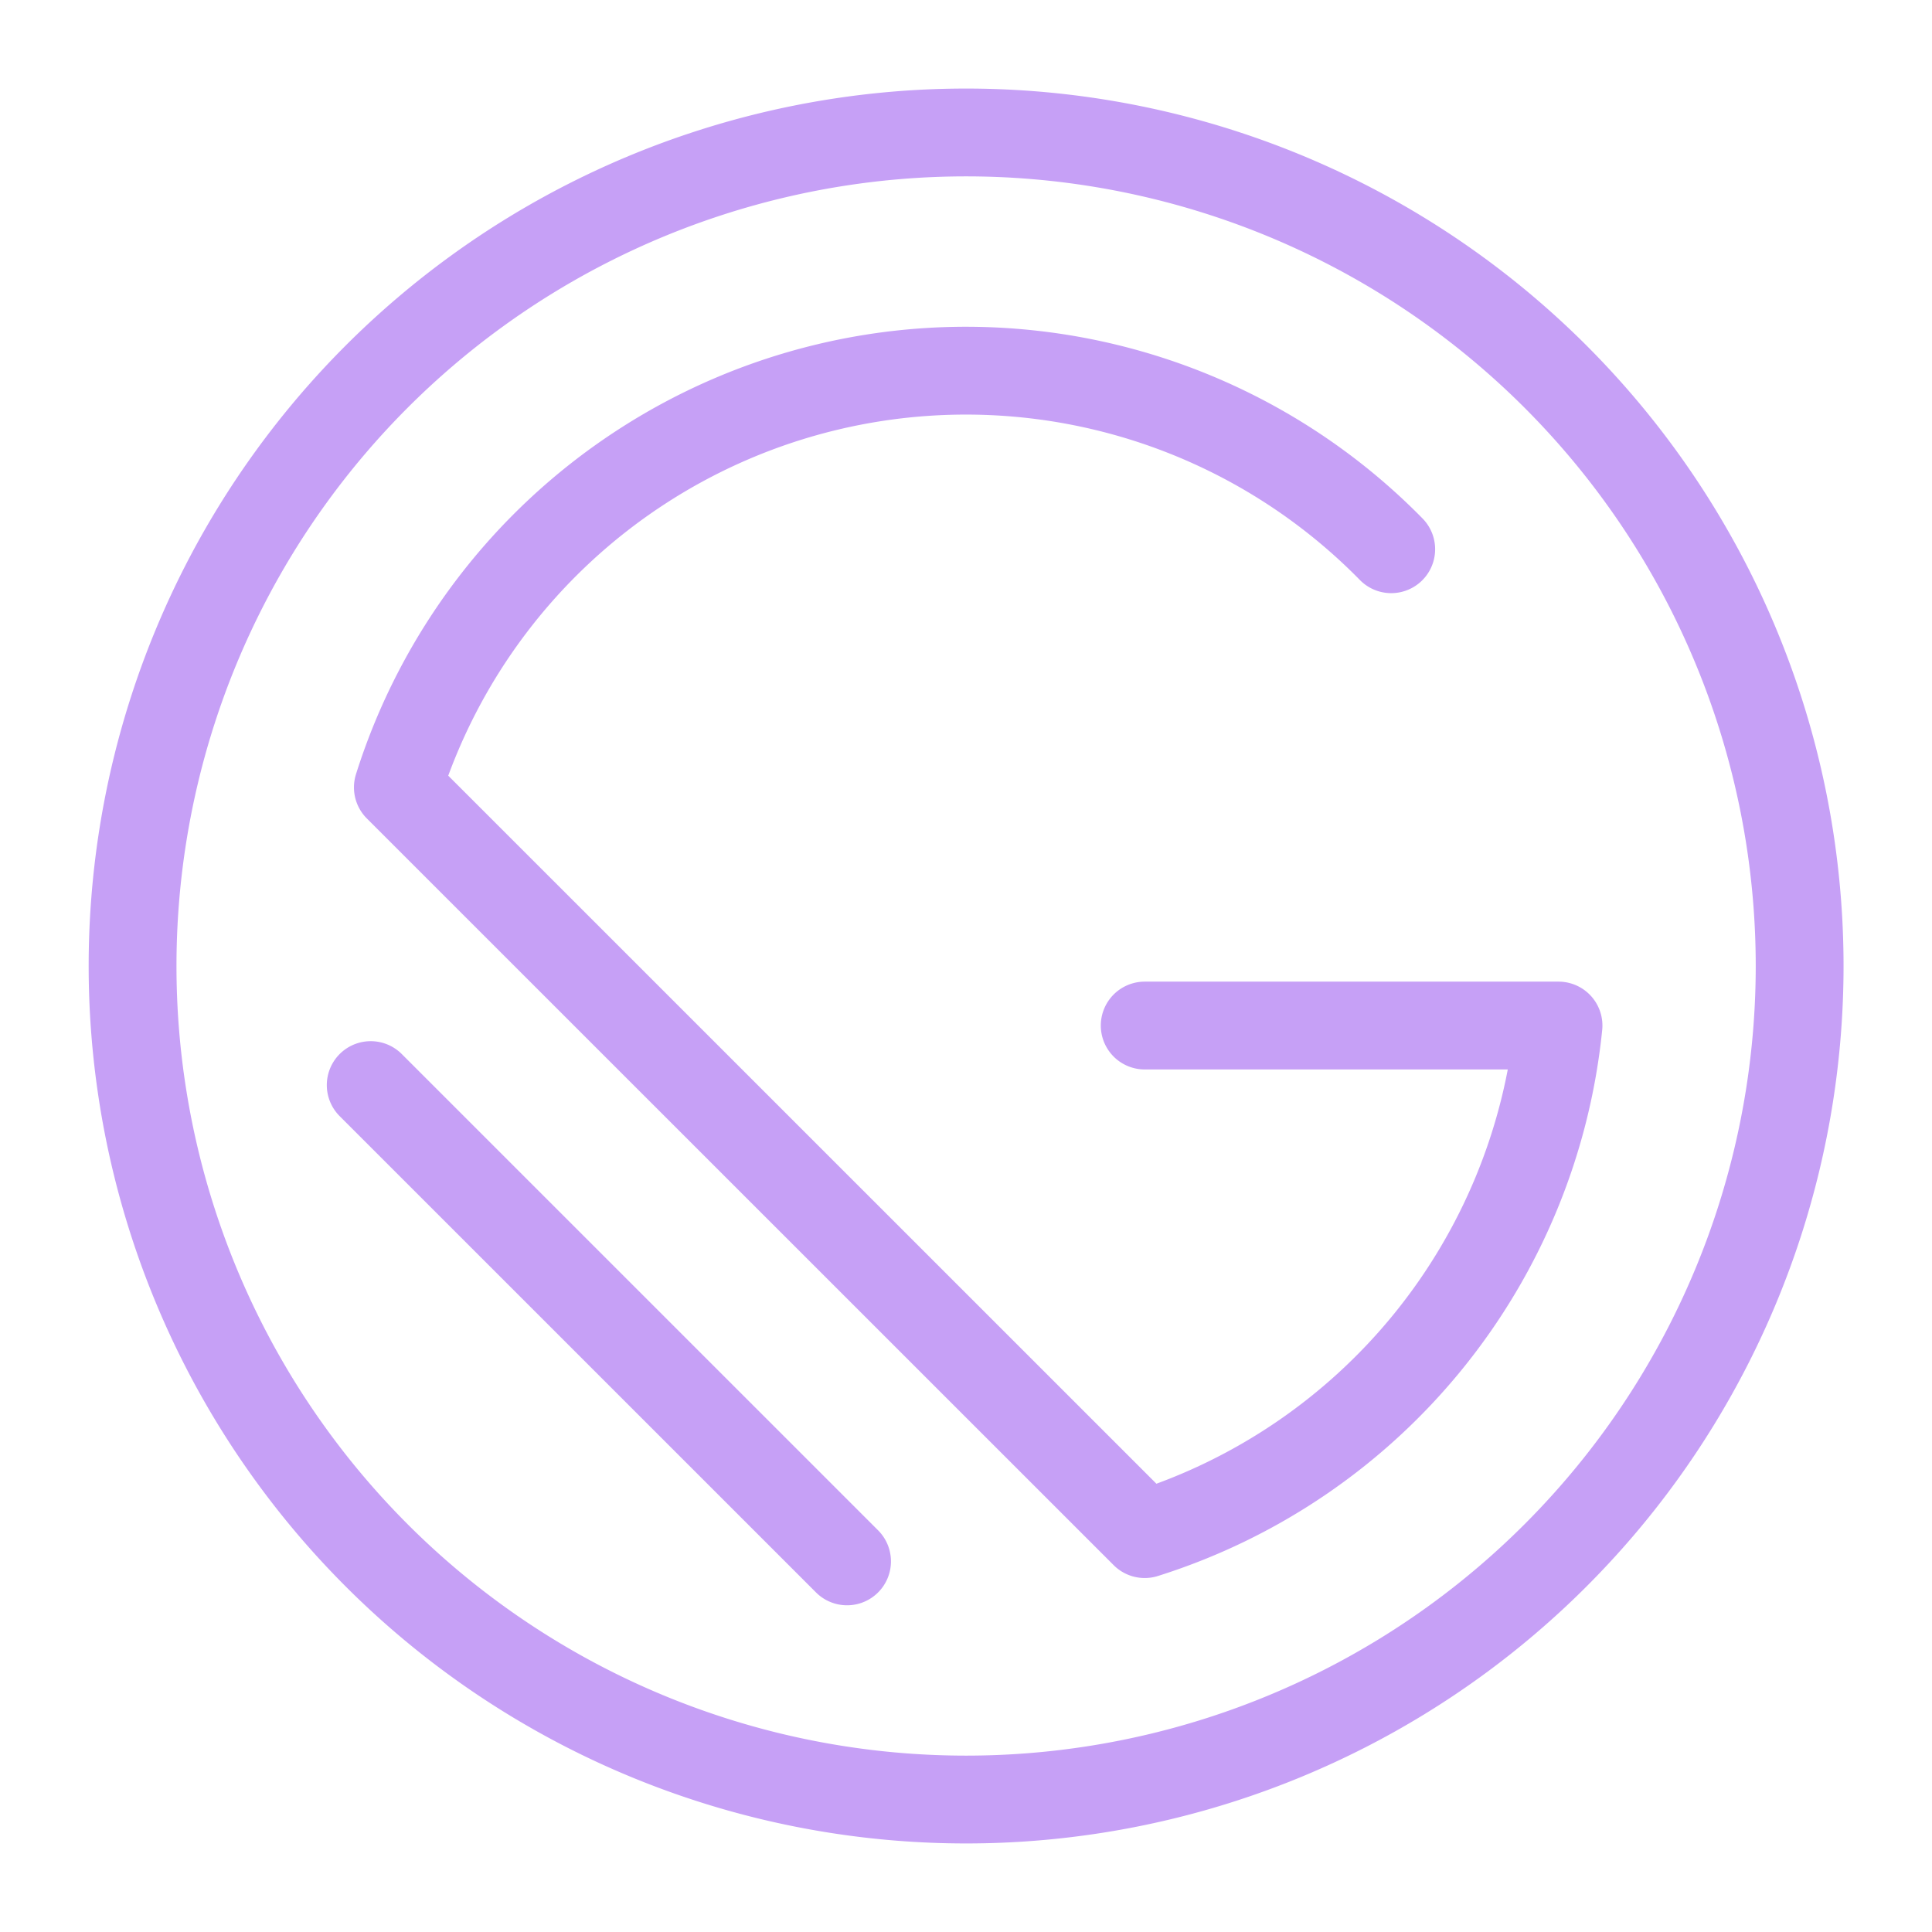 <svg xmlns="http://www.w3.org/2000/svg" width="100" height="100" viewBox="-5 -5 110 110">
    <path fill="none" stroke="#c6a0f6" stroke-linecap="round" stroke-linejoin="round" stroke-width="5" d="M74.21 26.271a33.912 33.912 0 0 0-56.557 13.56l42.522 42.515a33.925 33.925 0 0 0 23.56-28.956h-23.56m-44.068 3.39 27.12 27.118m6.779 13.56a47.458 47.458 0 1 1 0-94.916 47.458 47.458 0 0 1 0 94.916z"/>
</svg>
